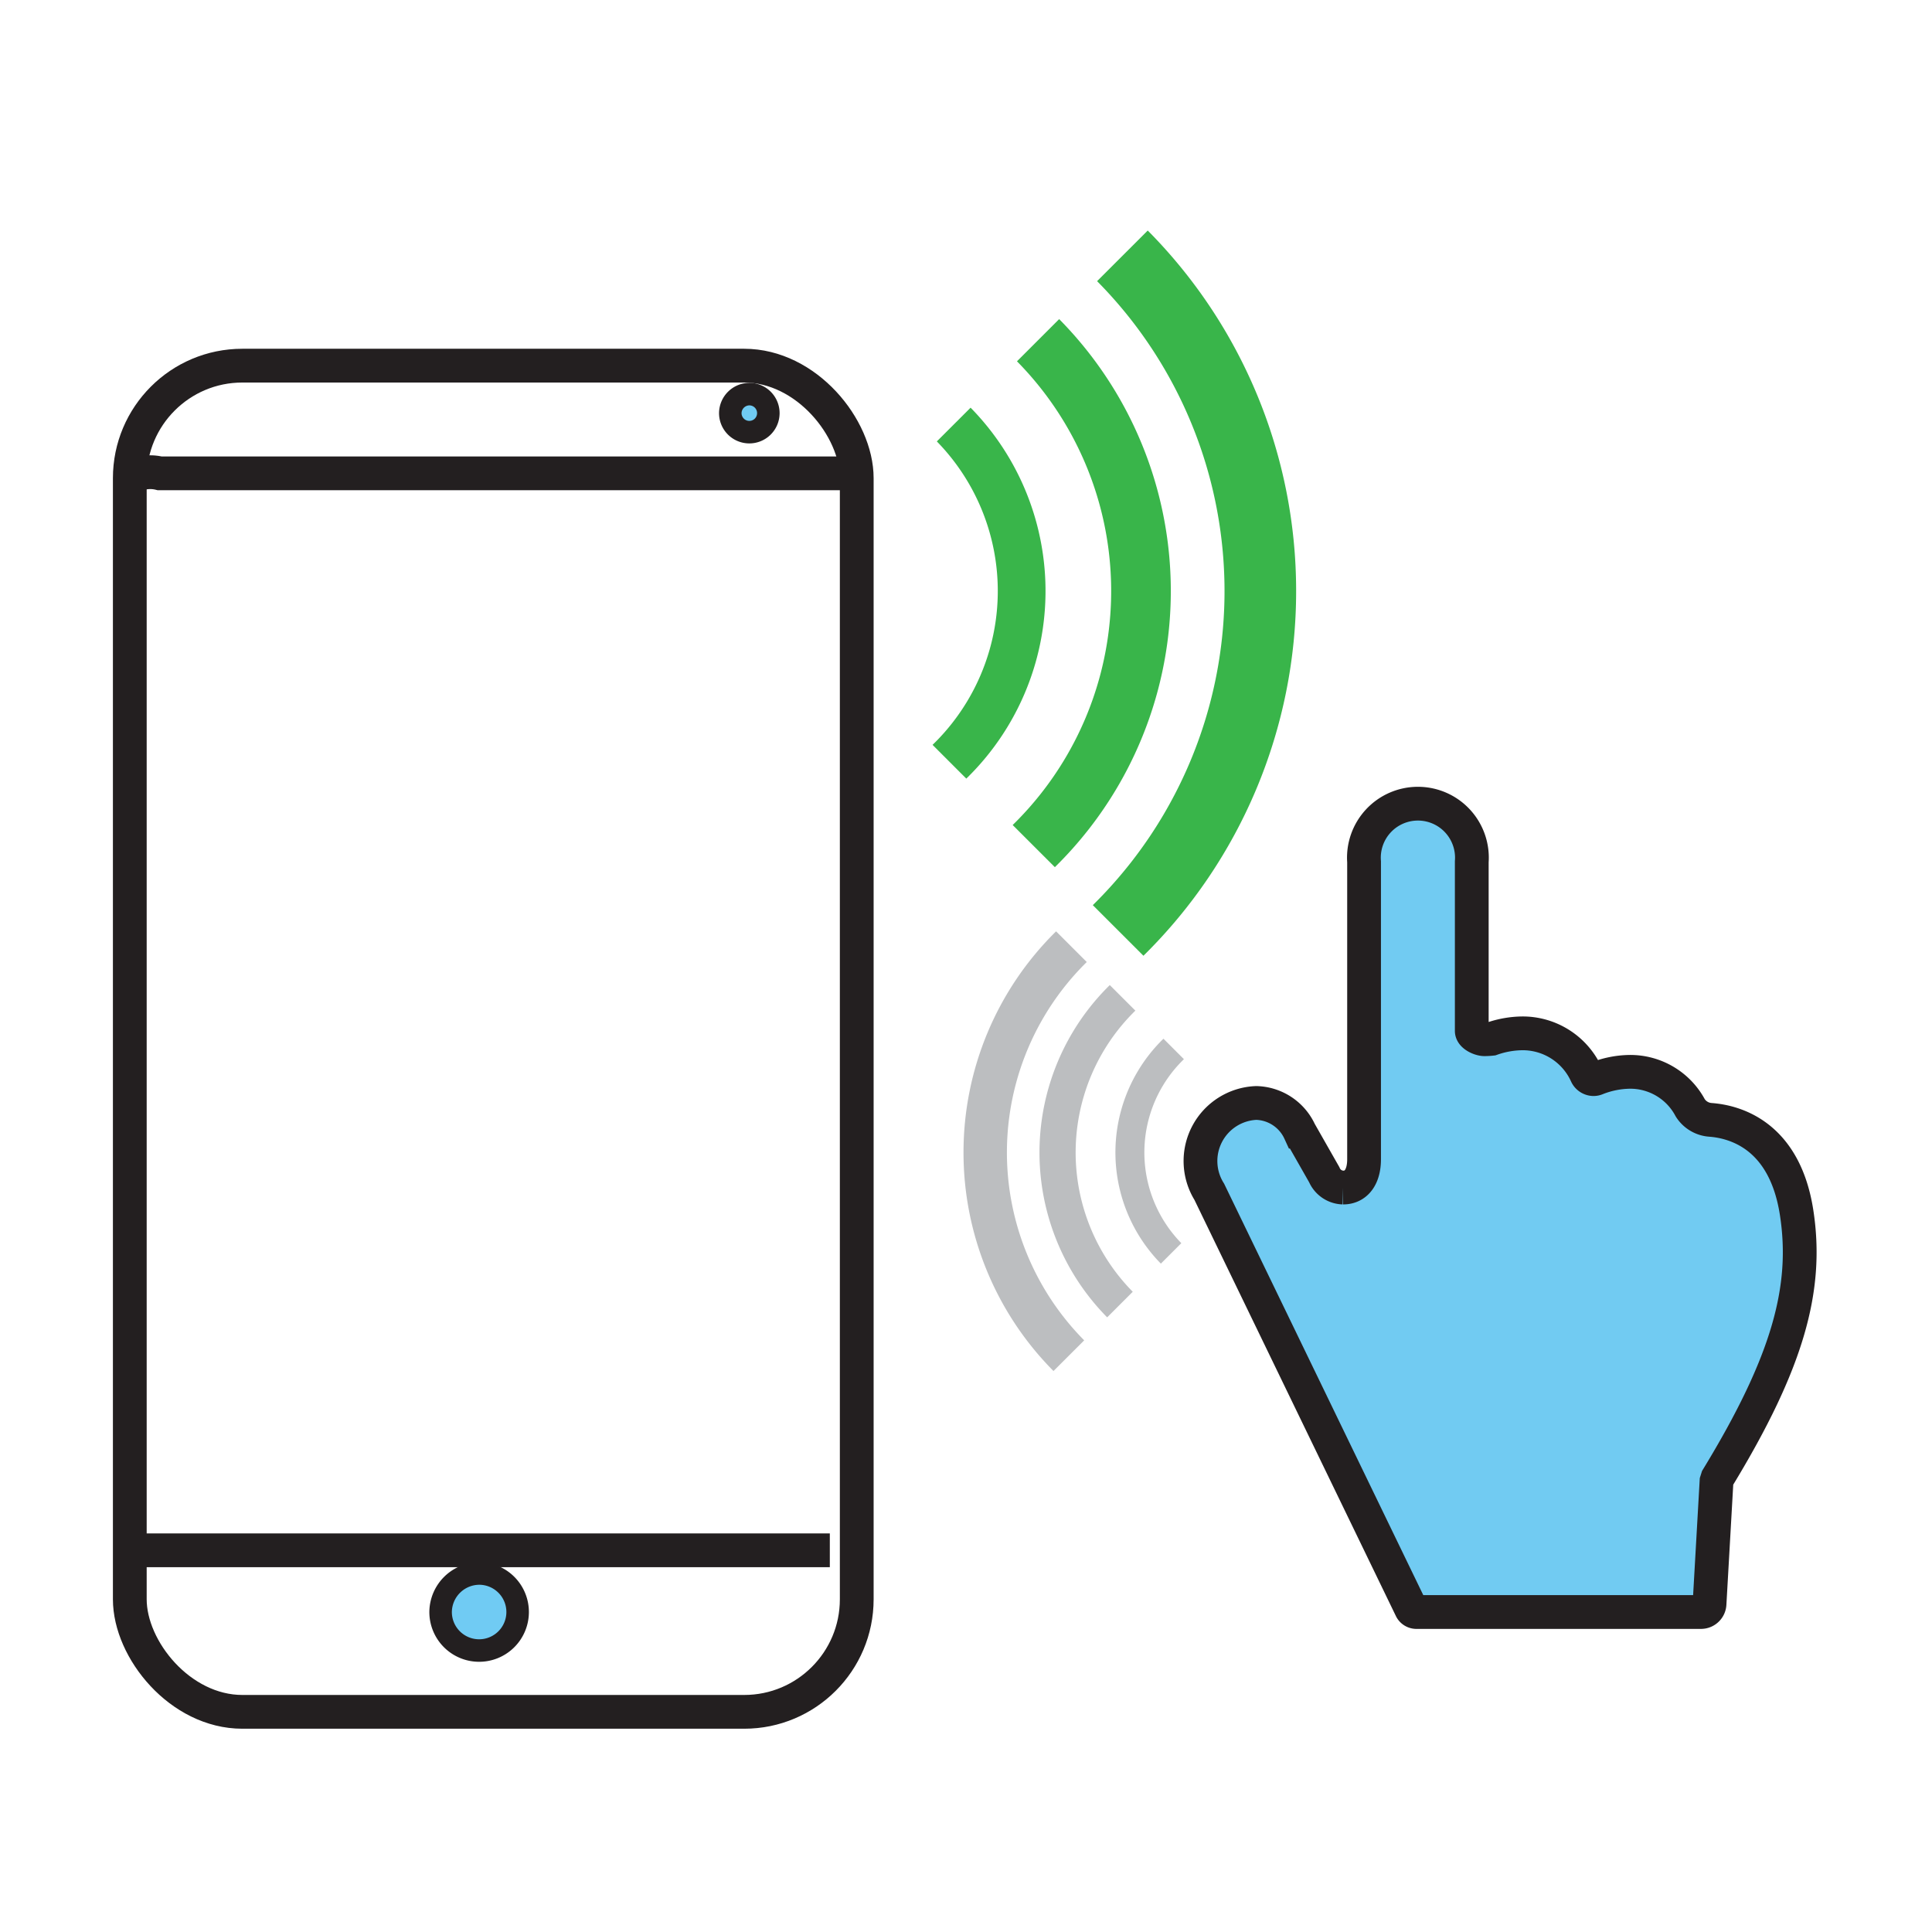 <svg xmlns="http://www.w3.org/2000/svg" viewBox="0 0 85.825 85.825"><g id="b89a412b-53fb-414e-9fc5-c2d5fff4a2ec" data-name="Layer 2"><g id="a3f66679-a26a-4479-aded-1e2cf8646795" data-name="Layer 1"><rect width="85.825" height="85.825" rx="5" fill="none"/><rect x="5.766" y="16.243" width="32.293" height="59.802" rx="5" fill="none" stroke="#231f20" stroke-miterlimit="10" stroke-width="1.5"/><line x1="5.766" y1="68.869" x2="36.863" y2="68.869" fill="none" stroke="#231f20" stroke-miterlimit="10" stroke-width="1.5"/><path d="M38.059,21.027H7.093a1.735,1.735,0,0,0-.8-.008" fill="none" stroke="#231f20" stroke-miterlimit="10" stroke-width="1.5"/><path d="M33.31,17.508a.845.845,0,1,1-.868.84.853.853,0,0,1,.868-.84Z" fill="#70cbf3" stroke="#231f20" stroke-miterlimit="10" fill-rule="evenodd"/><path d="M21.33,69.9A1.711,1.711,0,1,1,19.573,71.601a1.727,1.727,0,0,1,1.757-1.701Z" fill="#70cbf3" stroke="#231f20" stroke-miterlimit="10" fill-rule="evenodd"/><path d="M79.81,53.862c-.531-3.427-2.726-4.03-3.817-4.114a1.158,1.158,0,0,1-.908-.536,3.018,3.018,0,0,0-2.677-1.598,4.153,4.153,0,0,0-1.5.301.323.323,0,0,1-.12.023.357.357,0,0,1-.31-.196,3.107,3.107,0,0,0-2.845-1.838,4.231,4.231,0,0,0-1.37.243,2.932,2.932,0,0,1-.324.018c-.18,0-.559-.16-.559-.37V38.284a2.399,2.399,0,1,0-4.784,0V51.498c0,.776-.343,1.256-.932,1.256a.938.938,0,0,1-.838-.572l-1.088-1.911a2.187,2.187,0,0,0-1.93-1.274,2.581,2.581,0,0,0-2.089,3.944L62.69,71.474a.264.264,0,0,0,.217.136h12.662a.379.379,0,0,0,.373-.352l.311-5.461.044-.139C79.432,60.512,80.33,57.22,79.81,53.862Z" fill="#71cbf2" stroke="#231f20" stroke-miterlimit="10" stroke-width="1.5"/><path d="M43.116,18.111,41.617,19.609a9.509,9.509,0,0,1-.19,13.48l1.499,1.499a11.627,11.627,0,0,0,.191-16.477Z" fill="#39b54a"/><path d="M47.051,14.176l-1.874,1.874a14.536,14.536,0,0,1-.191,20.6L46.86,38.522a17.185,17.185,0,0,0,.191-24.346Z" fill="#39b54a"/><path d="M57.578,26.254a22.724,22.724,0,0,0-6.592-16.013L48.736,12.49a19.565,19.565,0,0,1-.19,27.719l2.249,2.248A22.725,22.725,0,0,0,57.578,26.254Z" fill="#39b54a"/><path d="M51.569,56.134l.909-.909a5.765,5.765,0,0,1,.115-8.173l-.909-.909a7.049,7.049,0,0,0-.116,9.99Z" fill="#bcbec0"/><path d="M49.184,58.52l1.136-1.136a8.813,8.813,0,0,1,.116-12.489l-1.136-1.135a10.419,10.419,0,0,0-.116,14.761Z" fill="#bcbec0"/><path d="M42.802,51.197a13.777,13.777,0,0,0,3.997,9.708l1.364-1.363A11.862,11.862,0,0,1,48.277,42.736L46.914,41.373A13.778,13.778,0,0,0,42.802,51.197Z" fill="#bcbec0"/></g></g></svg>